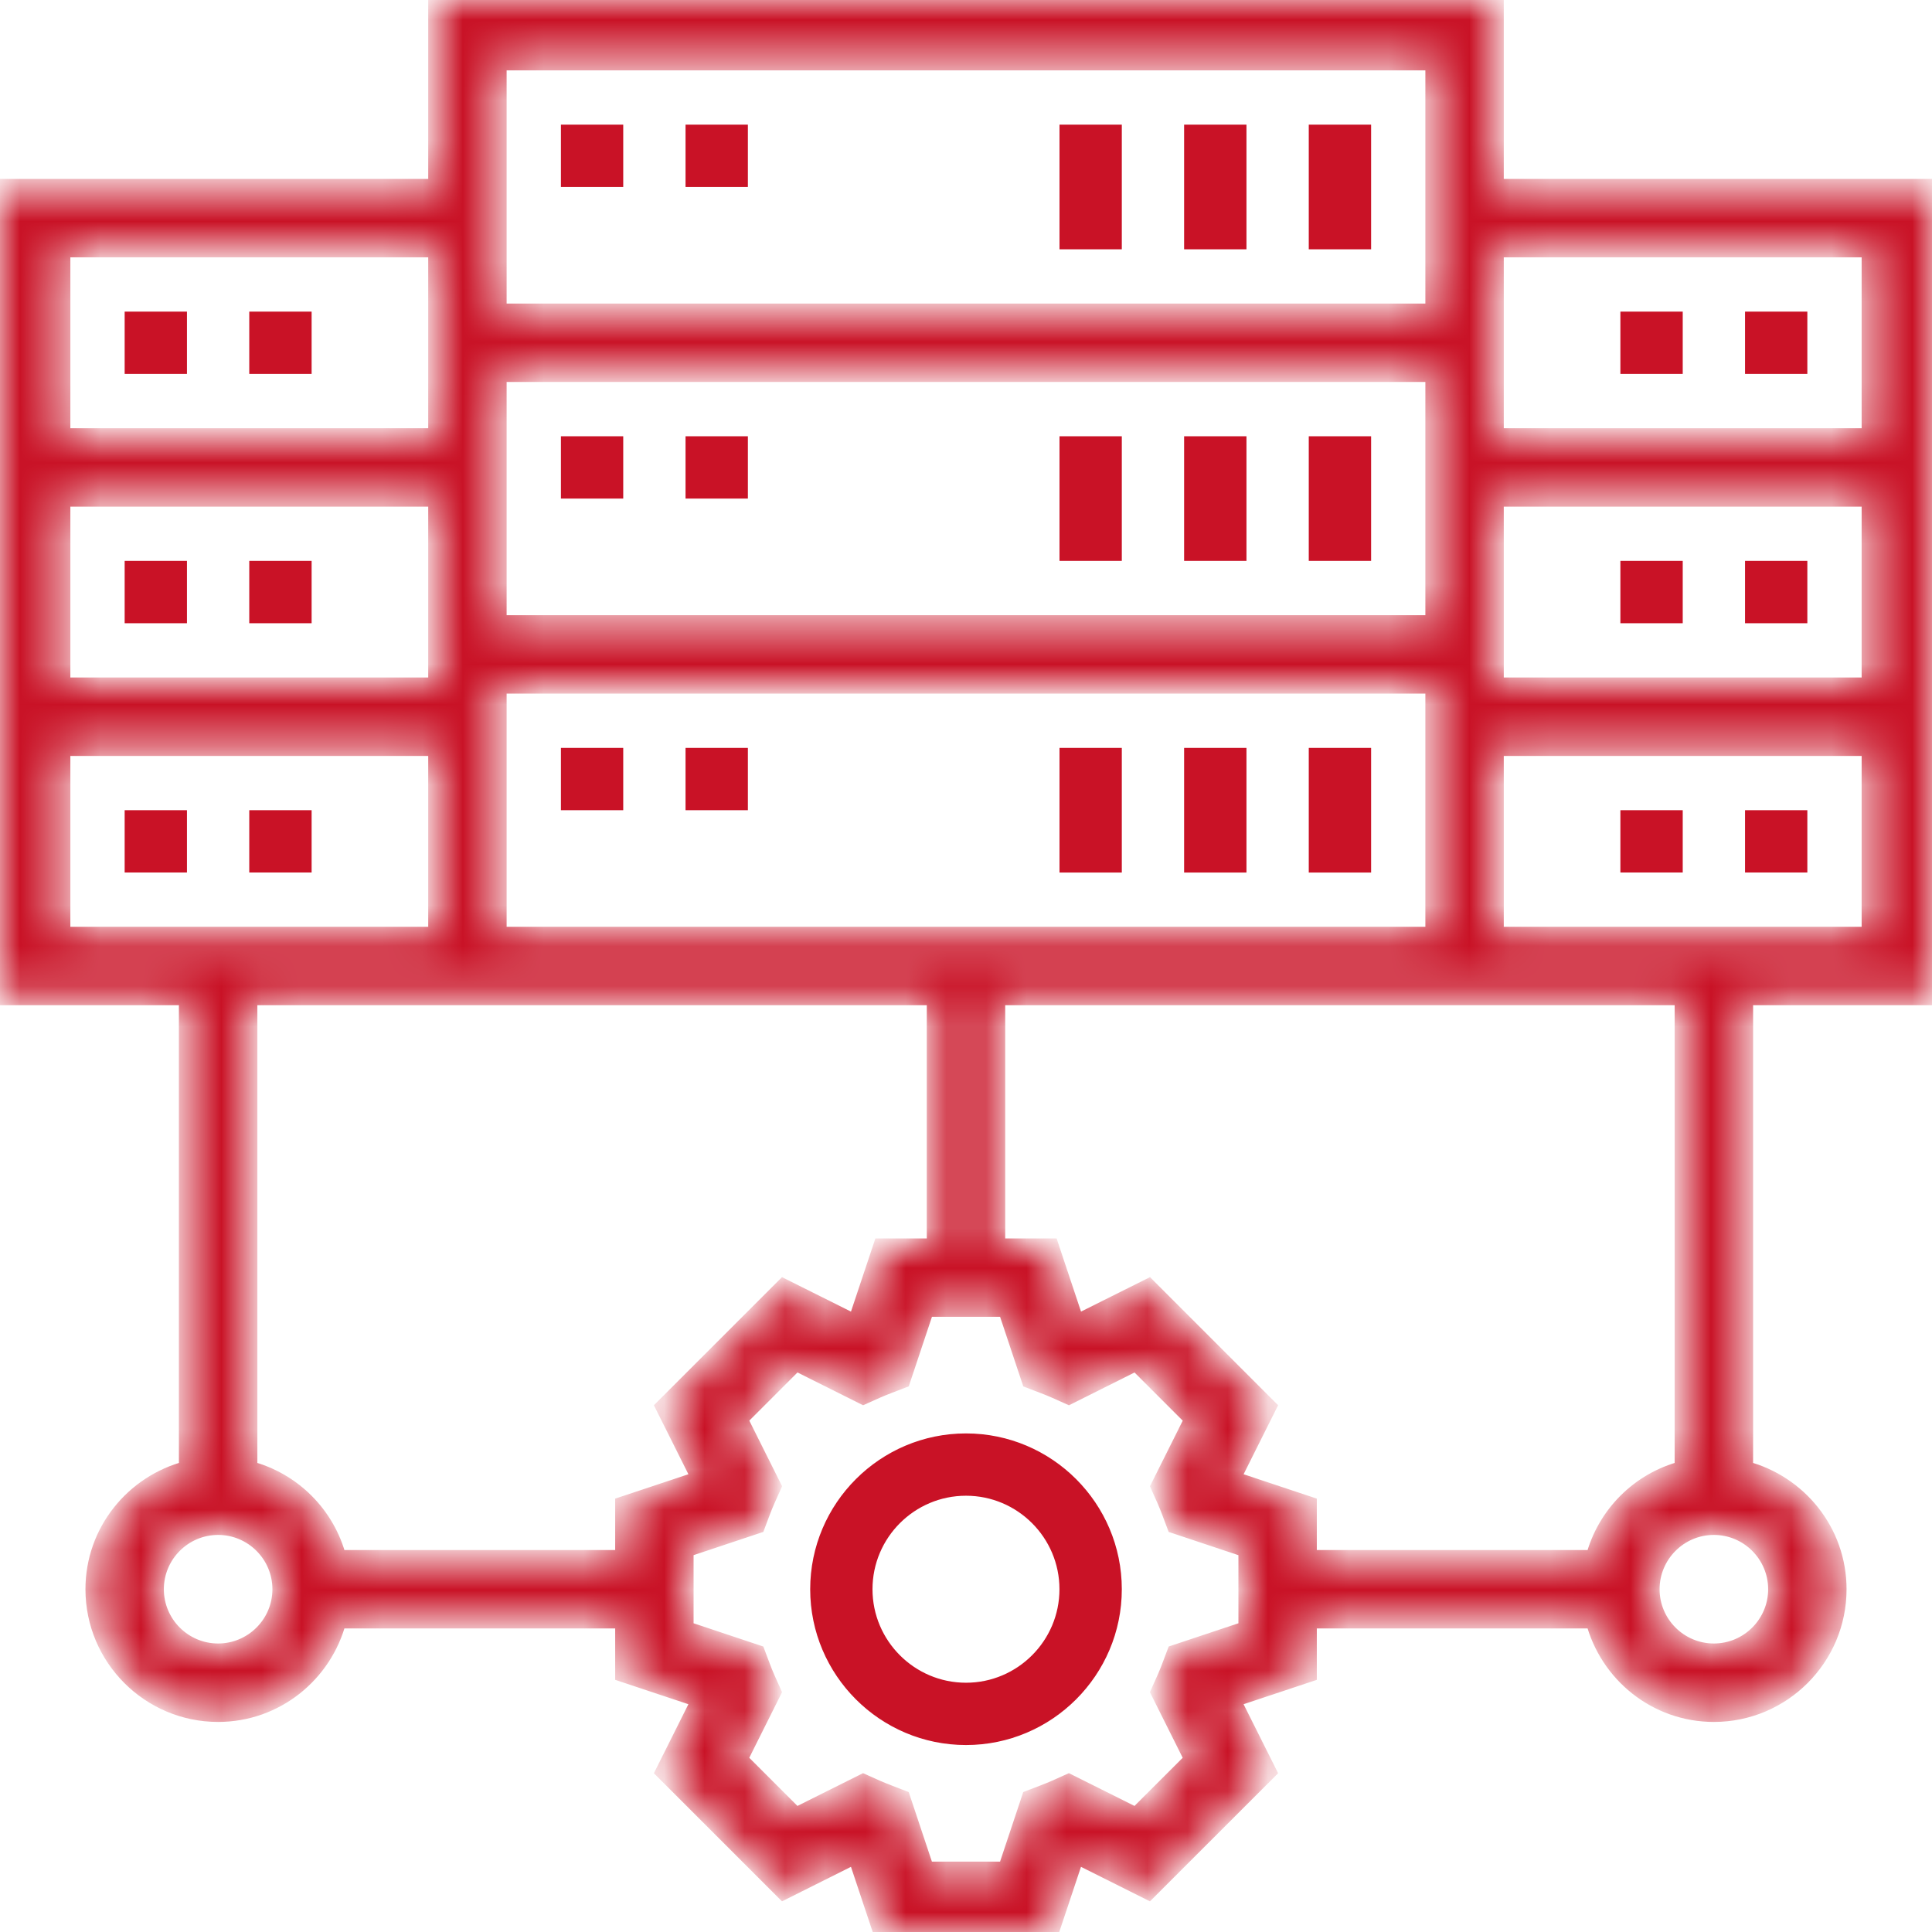 <svg width="48" height="48" viewBox="0 0 48 48" fill="none" xmlns="http://www.w3.org/2000/svg">
<mask id="path-1-inside-1_681_475" fill="white">
<path d="M48 24.774V4.645H37.161V0H10.839V4.645H0V24.774H4.645V36.497C3.313 36.843 2.323 38.045 2.323 39.484C2.323 41.192 3.711 42.581 5.419 42.581C6.858 42.581 8.06 41.591 8.406 40.258H15.484V41.591L17.385 42.224L16.489 44.016L19.468 46.995L21.259 46.099L21.893 48H26.106L26.74 46.099L28.531 46.995L31.511 44.016L30.614 42.224L32.516 41.591V40.258H39.594C39.94 41.591 41.142 42.581 42.581 42.581C44.288 42.581 45.677 41.192 45.677 39.484C45.677 38.045 44.687 36.843 43.355 36.497V24.774H48ZM37.161 23.226V18.581H46.452V23.226H37.161ZM13.161 23.226H12.387V17.032H35.613V23.226H13.161ZM37.161 12.387H46.452V17.032H37.161V12.387ZM35.613 15.484H12.387V9.29H35.613V15.484ZM10.839 17.032H1.548V12.387H10.839V17.032ZM46.452 6.194V10.839H37.161V6.194H46.452ZM35.613 1.548V7.742H12.387V1.548H35.613ZM10.839 6.194V10.839H1.548V6.194H10.839ZM1.548 18.581H10.839V23.226H1.548V18.581ZM5.419 41.032C4.565 41.032 3.871 40.338 3.871 39.484C3.871 38.63 4.565 37.935 5.419 37.935C6.273 37.935 6.968 38.63 6.968 39.484C6.968 40.338 6.273 41.032 5.419 41.032ZM8.406 38.71C8.124 37.627 7.277 36.779 6.194 36.497V24.774H23.226V30.968H21.893L21.259 32.868L19.468 31.973L16.489 34.952L17.385 36.744L15.484 37.377V38.71H8.406ZM30.968 40.474L29.189 41.067L29.059 41.412C29.021 41.51 28.983 41.607 28.94 41.702L28.79 42.037L29.627 43.711L28.226 45.111L26.552 44.275L26.217 44.425C26.12 44.468 26.023 44.506 25.924 44.545L25.582 44.676L24.99 46.452H23.009L22.417 44.676L22.076 44.545C21.976 44.506 21.878 44.467 21.782 44.425L21.447 44.275L19.773 45.111L18.372 43.711L19.209 42.037L19.059 41.702C19.017 41.607 18.978 41.51 18.941 41.412L18.811 41.067L17.032 40.474V38.493L18.811 37.9L18.941 37.555C18.979 37.457 19.017 37.36 19.06 37.265L19.21 36.93L18.373 35.256L19.774 33.855L21.448 34.692L21.783 34.542C21.88 34.499 21.977 34.461 22.076 34.422L22.418 34.291L23.01 32.516H24.991L25.583 34.292L25.924 34.423C26.024 34.462 26.122 34.5 26.218 34.543L26.553 34.693L28.227 33.856L29.628 35.257L28.791 36.931L28.941 37.266C28.983 37.361 29.022 37.458 29.059 37.556L29.189 37.901L30.968 38.494V40.474ZM44.129 39.484C44.129 40.338 43.435 41.032 42.581 41.032C41.727 41.032 41.032 40.338 41.032 39.484C41.032 38.63 41.727 37.935 42.581 37.935C43.435 37.935 44.129 38.63 44.129 39.484ZM41.806 36.497C40.723 36.779 39.876 37.627 39.594 38.71H32.516V37.377L30.615 36.744L31.511 34.952L28.532 31.973L26.741 32.868L26.107 30.968H24.774V24.774H41.806V36.497Z"/>
</mask>
<path d="M48 24.774V4.645H37.161V0H10.839V4.645H0V24.774H4.645V36.497C3.313 36.843 2.323 38.045 2.323 39.484C2.323 41.192 3.711 42.581 5.419 42.581C6.858 42.581 8.06 41.591 8.406 40.258H15.484V41.591L17.385 42.224L16.489 44.016L19.468 46.995L21.259 46.099L21.893 48H26.106L26.74 46.099L28.531 46.995L31.511 44.016L30.614 42.224L32.516 41.591V40.258H39.594C39.94 41.591 41.142 42.581 42.581 42.581C44.288 42.581 45.677 41.192 45.677 39.484C45.677 38.045 44.687 36.843 43.355 36.497V24.774H48ZM37.161 23.226V18.581H46.452V23.226H37.161ZM13.161 23.226H12.387V17.032H35.613V23.226H13.161ZM37.161 12.387H46.452V17.032H37.161V12.387ZM35.613 15.484H12.387V9.29H35.613V15.484ZM10.839 17.032H1.548V12.387H10.839V17.032ZM46.452 6.194V10.839H37.161V6.194H46.452ZM35.613 1.548V7.742H12.387V1.548H35.613ZM10.839 6.194V10.839H1.548V6.194H10.839ZM1.548 18.581H10.839V23.226H1.548V18.581ZM5.419 41.032C4.565 41.032 3.871 40.338 3.871 39.484C3.871 38.63 4.565 37.935 5.419 37.935C6.273 37.935 6.968 38.63 6.968 39.484C6.968 40.338 6.273 41.032 5.419 41.032ZM8.406 38.71C8.124 37.627 7.277 36.779 6.194 36.497V24.774H23.226V30.968H21.893L21.259 32.868L19.468 31.973L16.489 34.952L17.385 36.744L15.484 37.377V38.71H8.406ZM30.968 40.474L29.189 41.067L29.059 41.412C29.021 41.51 28.983 41.607 28.94 41.702L28.79 42.037L29.627 43.711L28.226 45.111L26.552 44.275L26.217 44.425C26.12 44.468 26.023 44.506 25.924 44.545L25.582 44.676L24.99 46.452H23.009L22.417 44.676L22.076 44.545C21.976 44.506 21.878 44.467 21.782 44.425L21.447 44.275L19.773 45.111L18.372 43.711L19.209 42.037L19.059 41.702C19.017 41.607 18.978 41.51 18.941 41.412L18.811 41.067L17.032 40.474V38.493L18.811 37.9L18.941 37.555C18.979 37.457 19.017 37.36 19.06 37.265L19.21 36.93L18.373 35.256L19.774 33.855L21.448 34.692L21.783 34.542C21.88 34.499 21.977 34.461 22.076 34.422L22.418 34.291L23.01 32.516H24.991L25.583 34.292L25.924 34.423C26.024 34.462 26.122 34.5 26.218 34.543L26.553 34.693L28.227 33.856L29.628 35.257L28.791 36.931L28.941 37.266C28.983 37.361 29.022 37.458 29.059 37.556L29.189 37.901L30.968 38.494V40.474ZM44.129 39.484C44.129 40.338 43.435 41.032 42.581 41.032C41.727 41.032 41.032 40.338 41.032 39.484C41.032 38.63 41.727 37.935 42.581 37.935C43.435 37.935 44.129 38.63 44.129 39.484ZM41.806 36.497C40.723 36.779 39.876 37.627 39.594 38.71H32.516V37.377L30.615 36.744L31.511 34.952L28.532 31.973L26.741 32.868L26.107 30.968H24.774V24.774H41.806V36.497Z" fill="#C91226" stroke="#C91226" stroke-width="0.4" mask="url(#path-1-inside-1_681_475)"/>
<path d="M14.036 3.197H15.384V4.545H14.036V3.197Z" fill="#C91226" stroke="#C91226" stroke-width="0.2"/>
<path d="M17.132 3.197H18.481V4.545H17.132V3.197Z" fill="#C91226" stroke="#C91226" stroke-width="0.2"/>
<path d="M32.616 3.197H33.965V6.094H32.616V3.197Z" fill="#C91226" stroke="#C91226" stroke-width="0.2"/>
<path d="M29.519 3.197H30.868V6.094H29.519V3.197Z" fill="#C91226" stroke="#C91226" stroke-width="0.2"/>
<path d="M26.423 3.197H27.771V6.094H26.423V3.197Z" fill="#C91226" stroke="#C91226" stroke-width="0.2"/>
<path d="M14.036 10.939H15.384V12.287H14.036V10.939Z" fill="#C91226" stroke="#C91226" stroke-width="0.2"/>
<path d="M17.132 10.939H18.481V12.287H17.132V10.939Z" fill="#C91226" stroke="#C91226" stroke-width="0.2"/>
<path d="M32.616 10.939H33.965V13.835H32.616V10.939Z" fill="#C91226" stroke="#C91226" stroke-width="0.2"/>
<path d="M29.519 10.939H30.868V13.835H29.519V10.939Z" fill="#C91226" stroke="#C91226" stroke-width="0.2"/>
<path d="M26.423 10.939H27.771V13.835H26.423V10.939Z" fill="#C91226" stroke="#C91226" stroke-width="0.2"/>
<path d="M14.036 18.681H15.384V20.029H14.036V18.681Z" fill="#C91226" stroke="#C91226" stroke-width="0.2"/>
<path d="M17.132 18.681H18.481V20.029H17.132V18.681Z" fill="#C91226" stroke="#C91226" stroke-width="0.2"/>
<path d="M32.616 18.681H33.965V21.578H32.616V18.681Z" fill="#C91226" stroke="#C91226" stroke-width="0.2"/>
<path d="M29.519 18.681H30.868V21.578H29.519V18.681Z" fill="#C91226" stroke="#C91226" stroke-width="0.2"/>
<path d="M26.423 18.681H27.771V21.578H26.423V18.681Z" fill="#C91226" stroke="#C91226" stroke-width="0.2"/>
<path d="M43.455 7.842H44.803V9.19H43.455V7.842Z" fill="#C91226" stroke="#C91226" stroke-width="0.2"/>
<path d="M40.358 7.842H41.707V9.19H40.358V7.842Z" fill="#C91226" stroke="#C91226" stroke-width="0.2"/>
<path d="M43.455 14.035H44.803V15.384H43.455V14.035Z" fill="#C91226" stroke="#C91226" stroke-width="0.2"/>
<path d="M40.358 14.035H41.707V15.384H40.358V14.035Z" fill="#C91226" stroke="#C91226" stroke-width="0.2"/>
<path d="M43.455 20.229H44.803V21.577H43.455V20.229Z" fill="#C91226" stroke="#C91226" stroke-width="0.2"/>
<path d="M40.358 20.229H41.707V21.577H40.358V20.229Z" fill="#C91226" stroke="#C91226" stroke-width="0.2"/>
<path d="M6.293 7.842H7.642V9.19H6.293V7.842Z" fill="#C91226" stroke="#C91226" stroke-width="0.2"/>
<path d="M3.197 7.842H4.545V9.19H3.197V7.842Z" fill="#C91226" stroke="#C91226" stroke-width="0.2"/>
<path d="M6.293 14.035H7.642V15.384H6.293V14.035Z" fill="#C91226" stroke="#C91226" stroke-width="0.2"/>
<path d="M3.197 14.035H4.545V15.384H3.197V14.035Z" fill="#C91226" stroke="#C91226" stroke-width="0.2"/>
<path d="M6.293 20.229H7.642V21.577H6.293V20.229Z" fill="#C91226" stroke="#C91226" stroke-width="0.2"/>
<path d="M3.197 20.229H4.545V21.577H3.197V20.229Z" fill="#C91226" stroke="#C91226" stroke-width="0.2"/>
<path d="M20.229 39.484C20.229 37.405 21.921 35.713 24 35.713C26.079 35.713 27.771 37.405 27.771 39.484C27.771 41.563 26.079 43.255 24 43.255C21.921 43.255 20.229 41.563 20.229 39.484ZM21.577 39.484C21.577 40.819 22.664 41.907 24 41.907C25.335 41.907 26.422 40.819 26.422 39.484C26.422 38.148 25.335 37.061 24 37.061C22.664 37.061 21.577 38.148 21.577 39.484Z" fill="#C91226" stroke="#C91226" stroke-width="0.2"/>
</svg>
